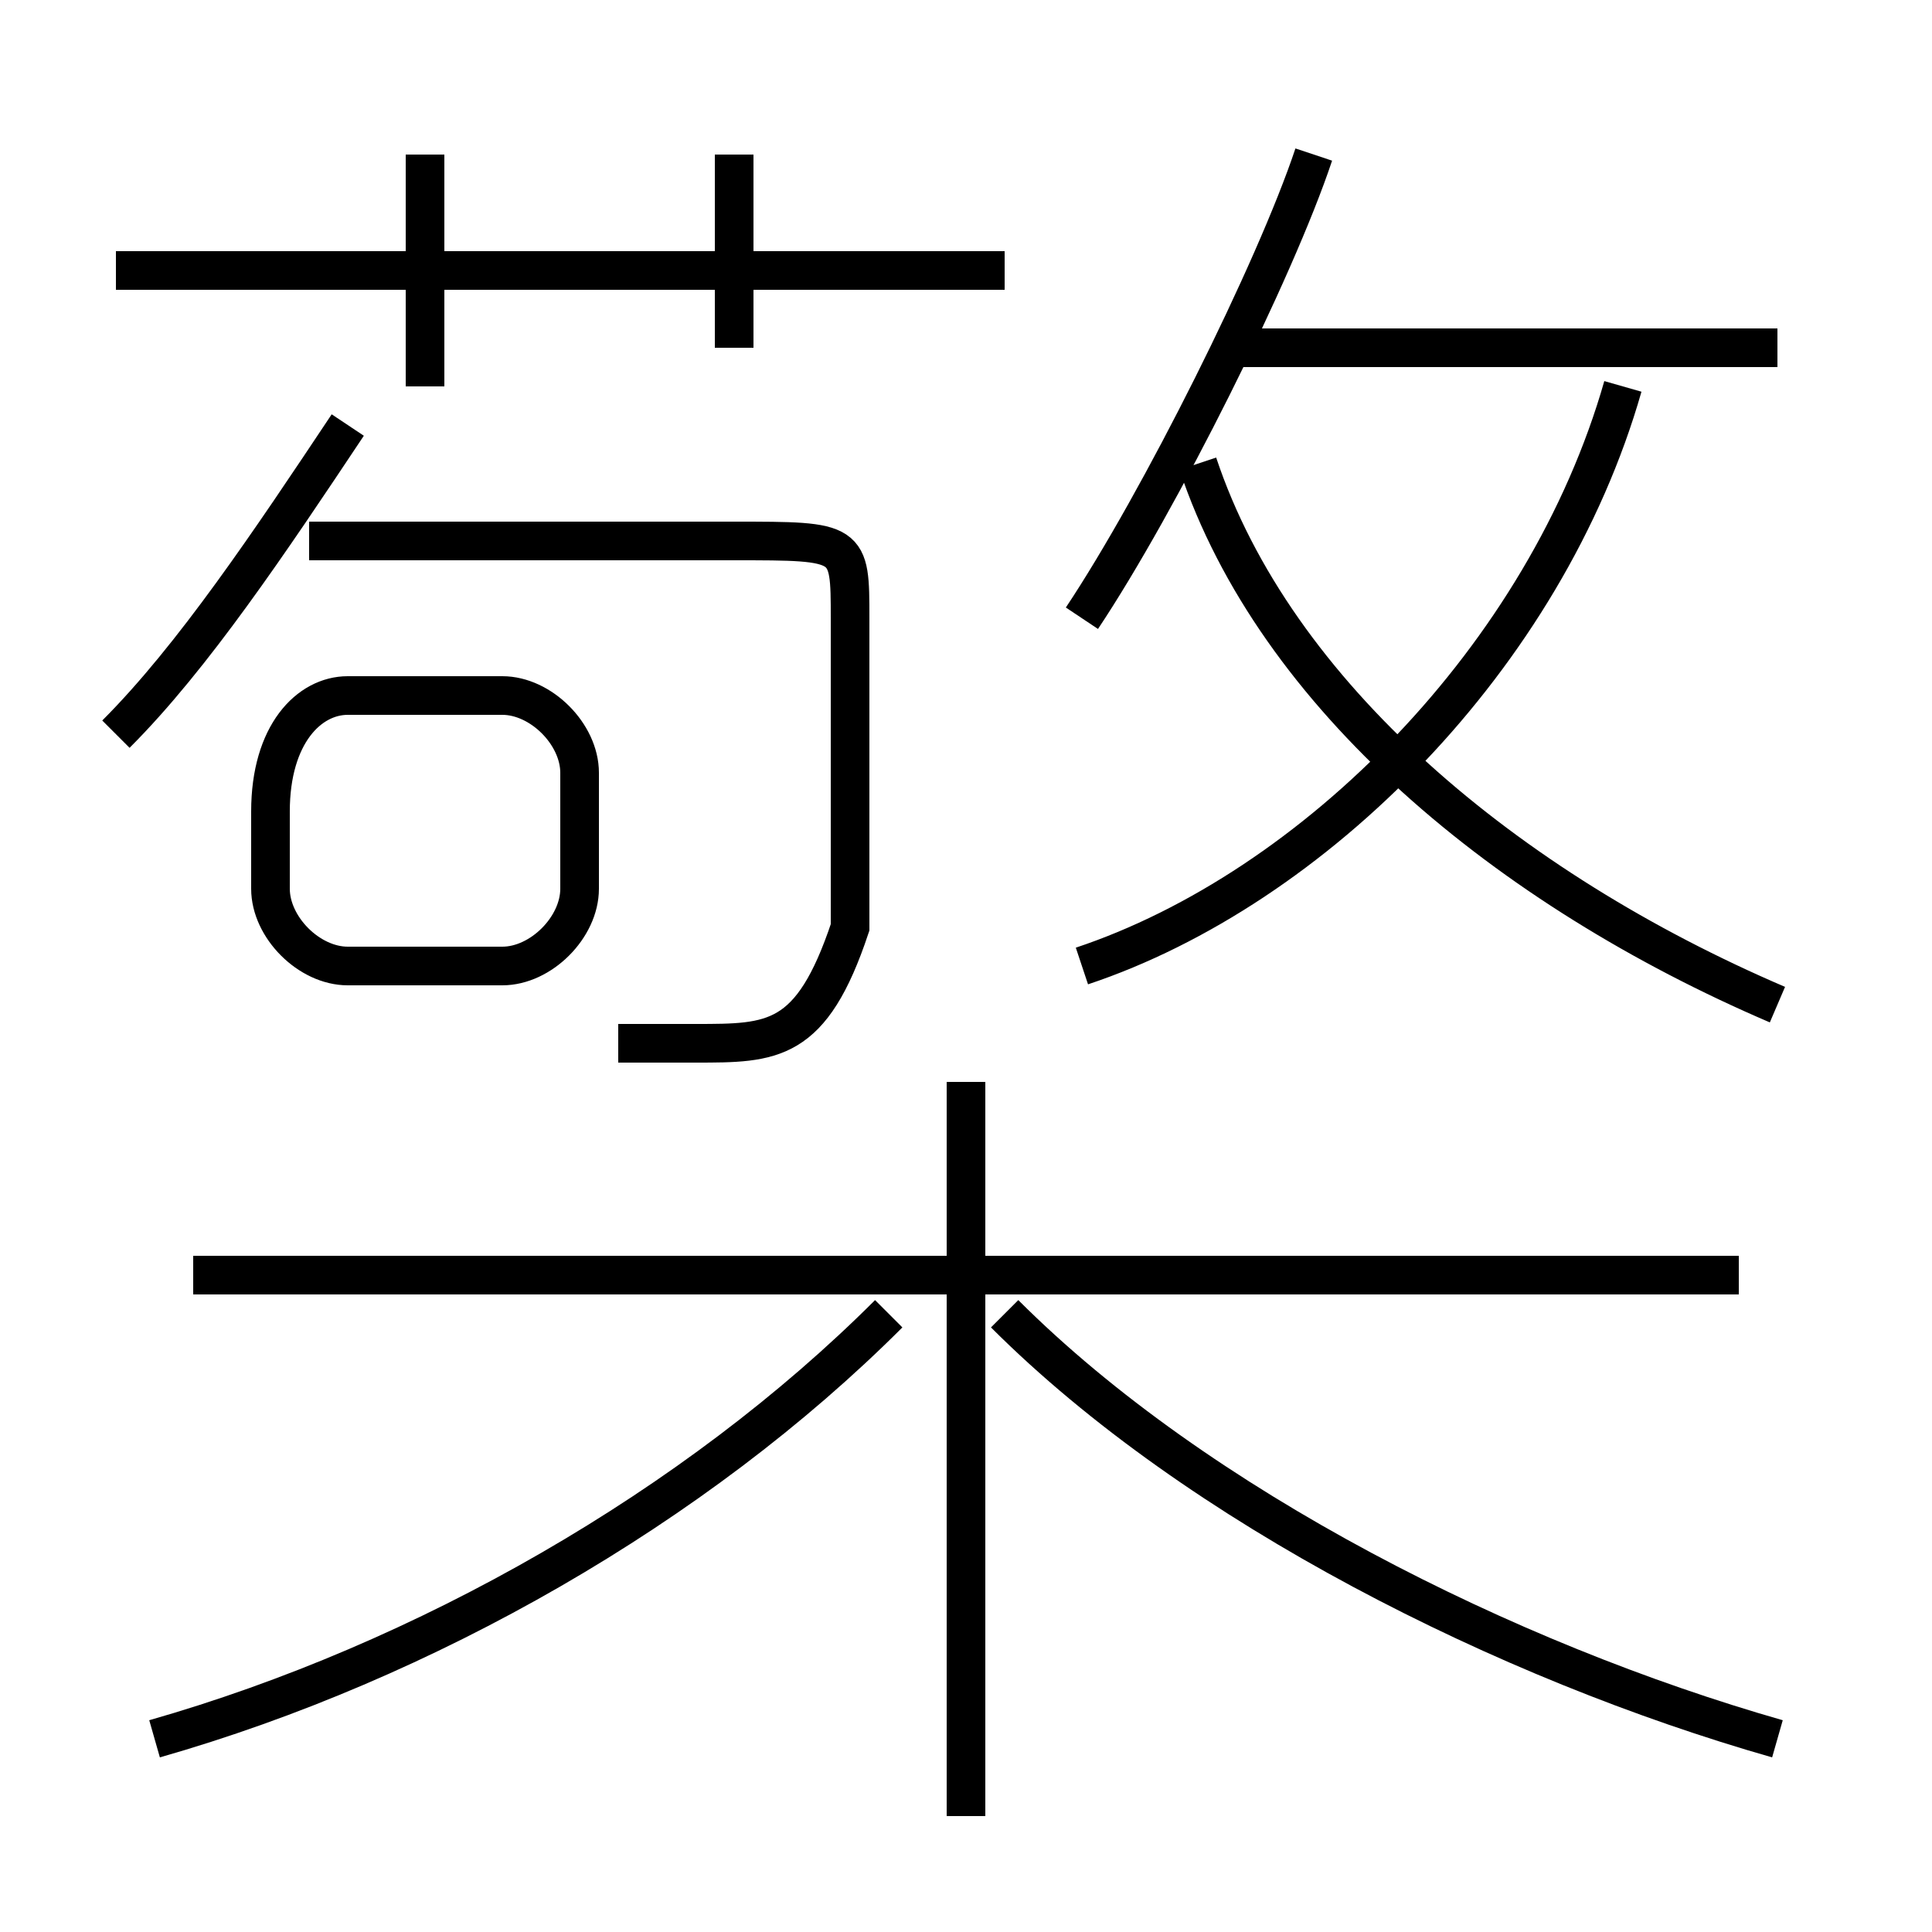 <?xml version='1.0' encoding='utf8'?>
<svg viewBox="0.0 -6.0 50.0 50.0" version="1.1" xmlns="http://www.w3.org/2000/svg">
<rect x="0.0" y="-6.0" width="50.0" height="50.0" fill="#808080" stroke="none"/>
<rect x="-1000" y="-1000" width="2000" height="2000" stroke="white" fill="white"/>
<g style="fill:white;stroke:#000000;  stroke-width:1">
<path d="M 46 -18 C 39 -21 33 -26 31 -32 M 4 1 C 11 -1 18 -5 23 -10 M 25 3 L 25 -16 M 9 -19 L 13 -19 C 14 -19 15 -20 15 -21 L 15 -24 C 15 -25 14 -26 13 -26 L 9 -26 C 8 -26 7 -25 7 -23 L 7 -21 C 7 -20 8 -19 9 -19 Z M 3 -25 C 5 -27 7 -30 9 -33 M 45 -11 L 5 -11 M 16 -17 C 17 -17 18 -17 18 -17 C 20 -17 21 -17 22 -20 C 22 -22 22 -25 22 -28 C 22 -30 22 -30 19 -30 L 8 -30 M 46 1 C 39 -1 31 -5 26 -10 M 11 -34 L 11 -40 M 26 -37 L 3 -37 M 19 -35 L 19 -40 M 28 -19 C 34 -21 40 -27 42 -34 M 28 -28 C 30 -31 33 -37 34 -40 M 46 -35 L 32 -35" transform="translate(0.0 38.0)" />
</g>
</svg>